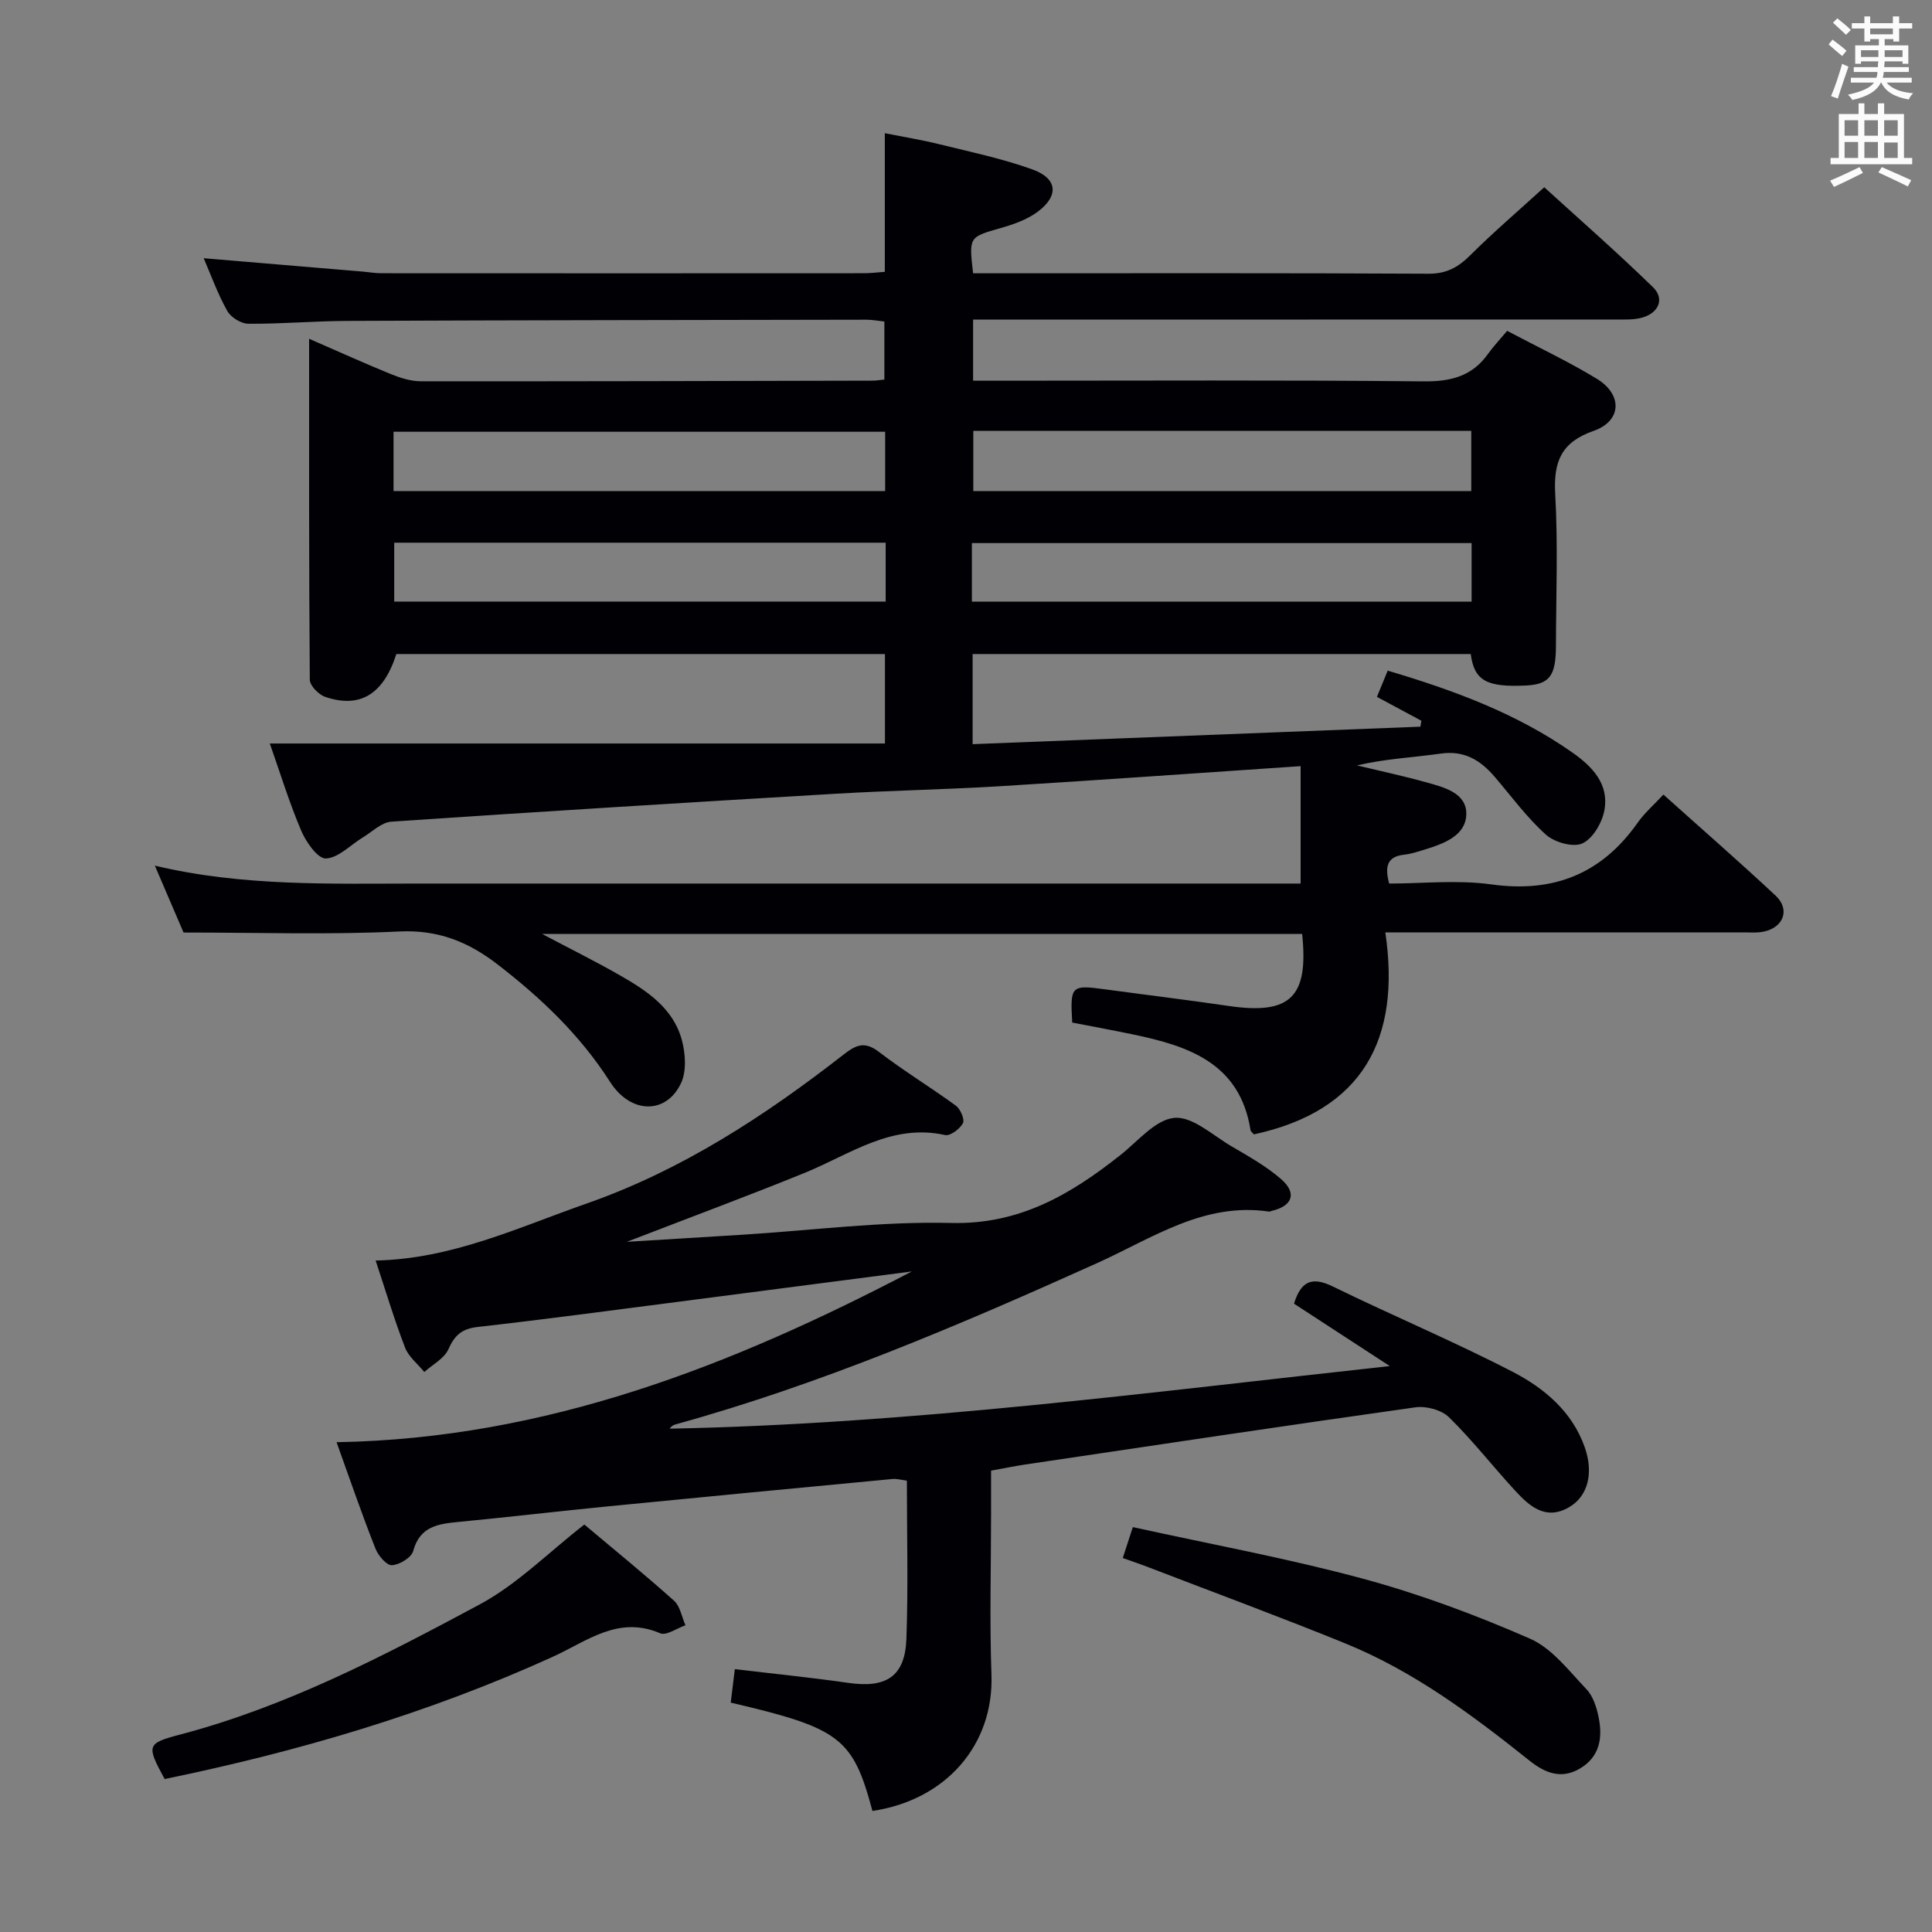 <svg enable-background="new 0 0 400 400" viewBox="0 0 400 400" xmlns="http://www.w3.org/2000/svg"><rect x="0" y="0" width="400" height="400" fill="#808080" stroke="none"/><g fill="#010105"><path d="m38 193.07c-1.71-3.99-3.74-8.72-5.94-13.85 18.24 4.35 36.52 3.71 54.76 3.71h176.5 5.96c0-8.2 0-16.05 0-24.31-21.2 1.43-41.72 2.9-62.25 4.16-11.29.69-22.62.88-33.91 1.55-30.71 1.81-61.41 3.71-92.1 5.79-2.03.14-3.96 2.09-5.91 3.27-2.56 1.55-5.05 4.25-7.65 4.35-1.67.06-4.11-3.41-5.1-5.76-2.52-5.93-4.41-12.13-6.5-18.05h127.36c0-6.51 0-12.4 0-18.52-33.96 0-67.57 0-101.16 0-2.66 8.31-7.5 11.33-14.73 8.87-1.36-.46-3.18-2.33-3.19-3.56-.19-23.28-.14-46.56-.14-70.58 6.07 2.64 11.48 5.1 16.97 7.33 1.95.79 4.12 1.47 6.19 1.47 31.17.03 62.33-.06 93.5-.13.66 0 1.32-.11 2.44-.22 0-3.9 0-7.76 0-12.02-1.23-.13-2.49-.38-3.74-.38-35.83.06-71.66.1-107.49.25-6.82.03-13.63.64-20.45.59-1.5-.01-3.63-1.33-4.37-2.66-1.99-3.55-3.38-7.44-4.88-10.91 11.05.93 21.93 1.84 32.8 2.76 1.32.11 2.64.35 3.96.35 33.33.02 66.67.02 100 0 1.3 0 2.6-.17 4.26-.29 0-9.42 0-18.65 0-28.7 3.83.76 7.66 1.38 11.4 2.31 6.42 1.58 12.94 2.95 19.14 5.18 5.24 1.88 5.57 5.48 1.06 8.81-2.18 1.61-4.96 2.58-7.62 3.34-6.55 1.88-6.58 1.76-5.7 9.36h5.29c29.67 0 59.33-.07 89 .09 3.73.02 6.14-1.33 8.65-3.83 4.71-4.7 9.79-9.04 15.31-14.07 6.96 6.34 14.93 13.31 22.51 20.69 2.38 2.32 1.28 5.15-1.94 6.21-1.83.6-3.94.48-5.93.48-42.17.02-84.33.02-126.5.02-1.99 0-3.97 0-6.39 0v12.65h5.71c29.17 0 58.33-.16 87.5.14 5.63.06 10.03-1.01 13.36-5.64 1.16-1.62 2.54-3.08 4-4.82 6.58 3.48 12.74 6.38 18.53 9.9 5.43 3.29 5.2 8.77-.63 10.81-6.72 2.34-8.32 6.39-7.95 13.05.59 10.47.18 20.99.15 31.49-.02 6.12-1.26 7.95-6.25 8.18-7.95.36-10.65-.88-11.39-6.52-34.26 0-68.53 0-103.13 0v18.66c30.88-1.21 61.8-2.41 92.71-3.62.07-.41.13-.82.2-1.23-2.87-1.54-5.75-3.09-9.2-4.94.75-1.81 1.45-3.54 2.23-5.43 13.69 4.06 26.71 8.86 38.26 16.97 4.14 2.91 7.61 6.55 6.6 11.95-.48 2.58-2.39 5.86-4.56 6.85-1.9.88-5.76-.22-7.53-1.8-3.93-3.52-7.12-7.89-10.58-11.94-2.94-3.45-6.28-5.55-11.18-4.86-5.72.81-11.51 1.07-17.37 2.45 4.78 1.15 9.6 2.18 14.34 3.5 3.69 1.03 8.4 2.2 8.29 6.64-.12 4.41-4.64 6.06-8.56 7.27-1.43.44-2.88.92-4.35 1.08-3.44.39-4.02 2.38-3.06 5.97 6.92 0 14.14-.8 21.11.17 12.94 1.8 22.87-2.16 30.35-12.78 1.42-2.02 3.35-3.68 5.32-5.81 7.96 7.14 15.72 13.9 23.23 20.92 3 2.8 1.72 6.49-2.32 7.42-1.43.33-2.98.19-4.48.19-22.5.01-45 .01-67.5.01-1.81 0-3.62 0-6.5 0 3.26 22.13-4.71 36.93-27.21 41.81-.32-.38-.66-.61-.7-.88-2.2-13.87-12.81-17.41-24.33-19.81-4.2-.88-8.42-1.65-12.59-2.46-.44-7.62-.22-7.83 6.72-6.89 8.55 1.16 17.12 2.2 25.66 3.45 12.75 1.87 16.61-1.78 15.22-14.91-52.23 0-104.5 0-157.36 0 5.65 2.99 11 5.64 16.17 8.6 5.55 3.17 10.99 6.78 12.77 13.36.76 2.82 1 6.51-.2 9-3.11 6.48-10.43 6.3-14.66-.32-6.2-9.71-14.33-17.42-23.36-24.38-6.01-4.63-12.24-7.14-20.22-6.77-14.57.71-29.23.22-44.73.22zm163.51-103.87v12.47h103.1c0-4.3 0-8.32 0-12.47-34.47 0-68.56 0-103.1 0zm-.29 35.36h103.46c0-4.29 0-8.2 0-12.12-34.65 0-68.98 0-103.46 0zm-17.96-35.17c-34.17 0-67.89 0-101.78 0v12.28h101.78c0-4.09 0-8 0-12.28zm.11 22.97c-34.22 0-67.94 0-101.75 0v12.19h101.75c0-4.16 0-7.93 0-12.19z"/><path d="m69.68 298.59c43.45-.74 81.91-15.9 119.1-35.35-16.11 2.09-32.23 4.2-48.34 6.28-13.84 1.78-27.66 3.65-41.52 5.21-3.29.37-4.79 1.7-6.09 4.63-.86 1.92-3.27 3.15-4.98 4.7-1.36-1.67-3.25-3.14-3.99-5.06-2.2-5.7-3.95-11.57-6.09-18.02 15.82-.33 29.51-6.84 43.68-11.8 19.76-6.92 36.93-18.16 53.25-30.88 2.57-2 4.36-2.76 7.28-.51 5.13 3.94 10.7 7.31 15.92 11.13.95.69 1.87 2.86 1.46 3.63-.63 1.19-2.63 2.69-3.69 2.45-11.13-2.46-19.69 4.02-29.07 7.83-11.81 4.8-23.77 9.24-36.83 14.28 8.67-.53 16.27-.99 23.88-1.47 14.43-.9 28.89-2.8 43.3-2.44 14.18.35 24.77-5.94 35.07-14.1 3.6-2.85 7.21-7.3 11.12-7.66 3.73-.34 7.92 3.59 11.78 5.86 3.57 2.1 7.26 4.15 10.35 6.85 3.32 2.9 2.3 5.58-2.02 6.56-.16.04-.33.16-.47.14-13.53-2.01-24.23 5.52-35.61 10.65-28.48 12.84-57.18 25.08-87.38 33.43-.42.12-.8.36-1.14.86 49.84-.97 99.19-7.52 149.09-12.96-6.57-4.28-13.15-8.56-19.83-12.92 1.38-4.44 3.51-5.77 8.01-3.57 12.37 6.05 25.1 11.38 37.32 17.71 6.47 3.36 12.24 8.17 14.85 15.55 1.9 5.36.69 10.15-3.19 12.43-4.86 2.85-8.22-.16-11.22-3.42-4.62-5.01-8.82-10.42-13.68-15.18-1.55-1.52-4.72-2.37-6.94-2.06-26.95 3.79-53.87 7.84-80.79 11.84-2.13.32-4.25.76-7.08 1.27v8.75c0 11.16-.32 22.34.08 33.49.51 14.51-9.37 25.94-24.64 28.22-4.04-15.12-6.69-17.15-29.34-22.43.28-2.28.56-4.56.85-6.93 7.88.94 15.71 1.72 23.49 2.84 7.86 1.14 11.75-1.32 12.03-9.11.39-10.79.1-21.61.1-32.76-1.13-.14-2.08-.43-2.98-.34-19.68 1.86-39.37 3.74-59.04 5.68-10.25 1.01-20.47 2.21-30.72 3.2-4.25.41-8.08.87-9.48 6.05-.37 1.35-2.84 2.85-4.41 2.92-1.11.05-2.83-2-3.4-3.45-2.75-6.94-5.17-14-8.05-22.02z"/><path d="m120.98 315.64c6.18 5.2 12.49 10.33 18.55 15.75 1.29 1.15 1.62 3.38 2.39 5.11-1.77.6-3.97 2.2-5.24 1.65-8.7-3.72-15.13 1.64-22.21 4.86-25.79 11.73-52.78 19.64-80.38 25.32-3.82-7.01-3.72-7.39 3.24-9.22 22.03-5.8 42.08-16.26 61.95-26.91 7.78-4.17 14.26-10.77 21.7-16.56z"/><path d="m232.46 322.57c.72-2.21 1.27-3.9 2.08-6.4 16.06 3.54 32.04 6.46 47.67 10.69 11.79 3.19 23.36 7.51 34.56 12.41 4.57 2 8.07 6.67 11.7 10.48 1.38 1.45 2.11 3.79 2.52 5.85.82 4.13.28 8.02-3.77 10.49-3.91 2.38-7.32 1.01-10.52-1.54-11.85-9.46-23.99-18.53-38.15-24.29-13.37-5.44-26.92-10.45-40.39-15.63-1.68-.66-3.39-1.23-5.7-2.06z"/></g><path d="m378.6 9.2.8-1c.9.7 1.9 1.4 2.9 2.3l-.9 1.1c-1.1-.9-2-1.7-2.8-2.4zm.5 10.7c.9-2.1 1.6-4.3 2.3-6.7.4.2.8.4 1.3.6-.7 2.1-1.5 4.3-2.2 6.6zm.4-15.2.9-.9c1 .8 2 1.6 2.8 2.4l-1 1c-1-.9-1.9-1.8-2.7-2.5zm12.5-1.3h1.2v1.4h2.7v1.1h-2.7v2.7h-1.2v-.5h-1.8v1.3h4.9v3.8h-1.2v-.5h-3.7c0 .4-.1.9-.1 1.2h5.1v1h-5.2c0 .5-.1.9-.2 1.2h6v1h-5.2c1.1 1.3 2.9 2 5.5 2.2-.4.4-.7.8-.9 1.3-2.9-.5-4.8-1.6-5.7-3.5h-.1c-.8 1.7-2.7 2.9-5.9 3.6-.2-.4-.6-.8-.9-1.1 2.8-.6 4.6-1.4 5.4-2.5h-4.8v-1h5.3c.1-.3.2-.7.2-1.2h-4.9v-1h5c0-.4 0-.8.1-1.2h-3.6v.5h-1.2v-3.8h4.9v-1.3h-1.8v.5h-1.2v-2.7h-2.6v-1.1h2.6v-1.4h1.2v1.4h4.7v-1.4zm-6.7 8.4h3.6c0-.4 0-.9 0-1.4h-3.6zm1.9-4.7h4.7v-1.2h-4.7zm6.7 3.3h-3.7v1.4h3.7z" fill="#fafbfa"/><path d="m384.7 21.4h1.3v2.2h2.8v-2.2h1.3v2.2h4.1v9.1h1.7v1.3h-16.9v-1.3h1.7v-9.1h4.1v-2.2zm.3 13.2.7 1.2c-1.8.9-3.8 1.9-6 2.9-.2-.4-.5-.8-.8-1.3 2.4-1 4.4-2 6.1-2.8zm-3.1-6.5h2.8v-3.2h-2.8zm0 4.6h2.8v-3.3h-2.8zm4.1-4.6h2.8v-3.2h-2.8zm0 4.6h2.8v-3.3h-2.8zm3.6 1.9c2.1.9 4.1 1.8 6.1 2.7l-.7 1.3c-2.2-1.1-4.2-2-6.1-2.9zm3.3-9.7h-2.8v3.2h2.8zm-2.8 7.8h2.8v-3.2h-2.8z" fill="#fafbfa"/></svg>